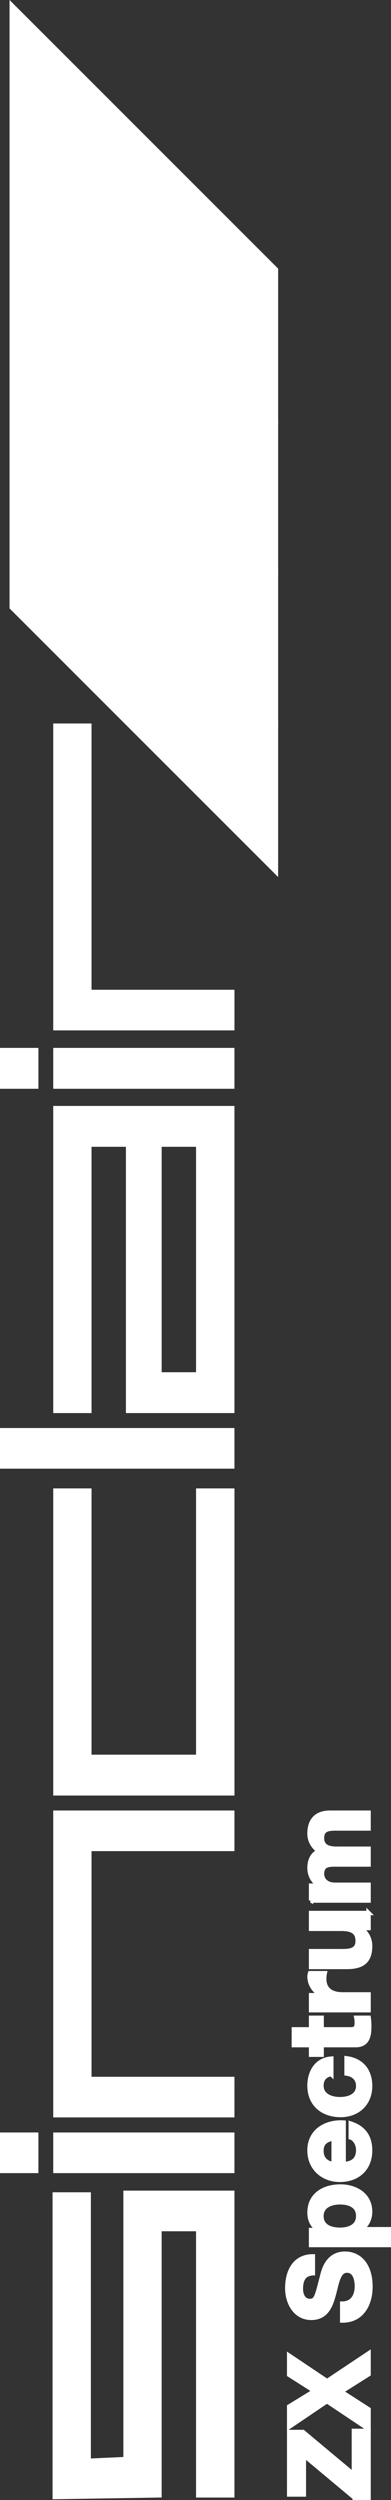 <?xml version="1.0" encoding="UTF-8" standalone="no"?>
<svg
   xmlns:dc="http://purl.org/dc/elements/1.1/"
   xmlns:cc="http://creativecommons.org/ns#"
   xmlns:rdf="http://www.w3.org/1999/02/22-rdf-syntax-ns#"
   xmlns:svg="http://www.w3.org/2000/svg"
   xmlns="http://www.w3.org/2000/svg"
   xml:space="preserve"
   enable-background="new 0 0 566.929 87.964"
   viewBox="0 0 88.965 568.636"
   height="568.636"
   width="88.965"
   y="0px"
   x="0px"
   id="Ebene_1"
   version="1.1"><rect x="0" y="0" width="88.965" height="568.636" fill="#333333" stroke="none"/><defs
     id="defs59" /><g
     transform="matrix(0,-1,1,0,0.5,568.136)"
     style="fill:#ffffff;fill-opacity:1;stroke:#ffffff;stroke-opacity:1"
     id="g3"><path
       style="fill:#ffffff;fill-opacity:1;stroke:#ffffff;stroke-opacity:1"
       id="path5"
       d="m 0.566,52.343 0,-7.735 60.565,0 0,-8.827 -60.565,0 -0.381,-23.82 68.81,0 0,7.714 -60.566,0 0.381,8.394 60.564,0 0,24.276 -68.808,0 0,-0.002 z" /><path
       style="fill:#ffffff;fill-opacity:1;stroke:#ffffff;stroke-opacity:1"
       id="path7"
       d="m 74.357,52.343 0,-40.23 8.244,0 0,40.23 -8.244,0 0,0 z" /><path
       style="fill:#ffffff;fill-opacity:1;stroke:#ffffff;stroke-opacity:1"
       id="path9"
       d="m 87.026,52.343 0,-40.23 68.81,0 0,40.23 -8.244,0 0,-32.517 -52.323,0 0,32.52 -8.243,-0.003 0,0 0,0 z" /><path
       style="fill:#ffffff;fill-opacity:1;stroke:#ffffff;stroke-opacity:1"
       id="path11"
       d="m 160.237,52.343 0,-40.23 68.86,0 0,7.714 -60.564,0 0,24.782 60.564,0 0,7.739 -68.86,0 0,-0.005 z" /><path
       style="fill:#ffffff;fill-opacity:1;stroke:#ffffff;stroke-opacity:1"
       id="path13"
       d="m 234.583,52.343 0,-52.343 8.246,0 0,52.345 -8.246,0 0,-0.002 z" /><path
       style="fill:#ffffff;fill-opacity:1;stroke:#ffffff;stroke-opacity:1"
       id="path15"
       d="m 320.994,52.343 0,-40.23 8.295,0 0,40.23 -8.295,0 0,0 z" /><path
       style="fill:#ffffff;fill-opacity:1;stroke:#ffffff;stroke-opacity:1"
       id="path17"
       d="m 334.271,52.343 0,-40.23 68.807,0 0,7.714 -60.563,0 0,32.521 -8.244,0 0,-0.005 0,0 z" /><path
       style="fill:#ffffff;fill-opacity:1;stroke:#ffffff;stroke-opacity:1"
       id="path19"
       d="m 247.228,12.113 0,7.714 60.564,0 0,8.824 -60.564,0 0,23.694 68.861,0 0,-40.232 -68.861,0 z m 60.564,32.496 -52.271,0 0,-8.827 52.271,0 0,8.827 z" /><path
       style="fill:#ffffff;fill-opacity:1;stroke:#ffffff;stroke-opacity:1"
       id="path21"
       d="m 74.357,7.739 0,-7.739 8.244,0 0,7.739 -8.244,0 0,0 z" /><path
       style="fill:#ffffff;fill-opacity:1;stroke:#ffffff;stroke-opacity:1"
       id="path23"
       d="m 320.994,7.739 0,-7.739 8.295,0 0,7.739 -8.295,0 0,0 z" /><g
       style="fill:#ffffff;fill-opacity:1;stroke:#ffffff;stroke-opacity:1"
       id="g25"><path
         style="fill:#ffffff;fill-opacity:1;stroke:#ffffff;stroke-opacity:1"
         id="path27"
         d="m 0,80.22 9.688,-11.586 -8.928,0 0,-3.336 14.215,0 0,3.136 -9.688,11.586 9.941,0 0,3.338 -15.228,0 0,-3.138 0,0 z" /><path
         style="fill:#ffffff;fill-opacity:1;stroke:#ffffff;stroke-opacity:1"
         id="path29"
         d="m 21.985,73.897 -5.819,-8.601 4.604,0 3.542,5.768 3.668,-5.768 4.351,0 -5.792,8.625 6.298,9.436 -4.73,0 -3.947,-6.247 -4.022,6.247 -4.479,0 6.326,-9.46 z" /><path
         style="fill:#ffffff;fill-opacity:1;stroke:#ffffff;stroke-opacity:1"
         id="path31"
         d="m 44.172,77.365 c 0,2.402 1.871,3.338 3.996,3.338 1.393,0 3.519,-0.404 3.519,-2.252 0,-1.947 -2.707,-2.275 -5.363,-2.984 -2.681,-0.709 -5.388,-1.745 -5.388,-5.137 0,-3.693 3.491,-5.463 6.754,-5.463 3.769,0 7.235,1.643 7.235,5.818 l -3.845,0 c -0.126,-2.176 -1.67,-2.73 -3.566,-2.73 -1.266,0 -2.732,0.531 -2.732,2.049 0,1.393 0.861,1.567 5.389,2.731 1.315,0.329 5.362,1.163 5.362,5.261 0,3.313 -2.605,5.793 -7.513,5.793 -3.997,0 -7.741,-1.974 -7.69,-6.424 l 3.842,0 0,0 z" /><path
         style="fill:#ffffff;fill-opacity:1;stroke:#ffffff;stroke-opacity:1"
         id="path33"
         d="m 57.503,70.281 3.416,0 0,1.67 0.052,0 c 0.858,-1.391 2.275,-2.023 3.895,-2.023 4.099,0 5.944,3.313 5.944,7.031 0,3.492 -1.922,6.754 -5.742,6.754 -1.569,0 -3.061,-0.684 -3.921,-1.973 l -0.051,0 0,6.225 -3.593,0 0,-17.684 0,0 z m 9.715,6.576 c 0,-2.074 -0.835,-4.225 -3.138,-4.225 -2.353,0 -3.11,2.101 -3.11,4.225 0,2.125 0.809,4.148 3.137,4.148 2.351,0 3.111,-2.022 3.111,-4.148 z" /><path
         style="fill:#ffffff;fill-opacity:1;stroke:#ffffff;stroke-opacity:1"
         id="path35"
         d="m 75.922,77.691 c 0.101,2.277 1.214,3.314 3.212,3.314 1.441,0 2.605,-0.885 2.833,-1.694 l 3.161,0 c -1.012,3.085 -3.161,4.399 -6.121,4.399 -4.124,0 -6.678,-2.832 -6.678,-6.881 0,-3.922 2.708,-6.906 6.678,-6.906 4.451,0 6.603,3.746 6.35,7.767 l -9.435,0.001 0,0 z m 5.842,-2.275 c -0.328,-1.822 -1.113,-2.781 -2.858,-2.781 -2.277,0 -2.935,1.769 -2.985,2.781 l 5.843,0 z" /><path
         style="fill:#ffffff;fill-opacity:1;stroke:#ffffff;stroke-opacity:1"
         id="path37"
         d="m 96.387,74.884 c -0.229,-1.467 -1.164,-2.25 -2.657,-2.25 -2.302,0 -3.062,2.326 -3.062,4.248 0,1.873 0.733,4.123 2.985,4.123 1.669,0 2.63,-1.062 2.858,-2.653 l 3.464,0 c -0.455,3.464 -2.858,5.36 -6.298,5.36 -3.946,0 -6.604,-2.781 -6.604,-6.703 0,-4.072 2.428,-7.084 6.678,-7.084 3.088,0 5.92,1.619 6.147,4.961 l -3.511,-0.002 0,0 z" /><path
         style="fill:#ffffff;fill-opacity:1;stroke:#ffffff;stroke-opacity:1"
         id="path39"
         d="m 106.558,70.281 2.63,0 0,2.403 -2.63,0 0,6.476 c 0,1.215 0.303,1.52 1.517,1.52 0.38,0 0.734,-0.025 1.113,-0.104 l 0,2.807 c -0.606,0.104 -1.391,0.129 -2.099,0.129 -2.201,0 -4.123,-0.508 -4.123,-3.112 l 0,-7.714 -2.177,0 0,-2.404 2.177,0 0,-3.922 3.592,0 0,3.921 0,0 z" /><path
         style="fill:#ffffff;fill-opacity:1;stroke:#ffffff;stroke-opacity:1"
         id="path41"
         d="m 110.909,70.281 3.415,0 0,2.43 0.051,0 c 0.657,-1.646 2.429,-2.783 4.175,-2.783 0.253,0 0.556,0.05 0.784,0.129 l 0,3.337 c -0.33,-0.075 -0.859,-0.126 -1.29,-0.126 -2.63,0 -3.542,1.896 -3.542,4.197 l 0,5.895 -3.592,0 -10e-4,-13.079 0,0 z" /><path
         style="fill:#ffffff;fill-opacity:1;stroke:#ffffff;stroke-opacity:1"
         id="path43"
         d="m 133.018,83.358 -3.416,0 0,-1.821 -0.076,0 c -0.911,1.467 -2.479,2.176 -3.997,2.176 -3.82,0 -4.782,-2.148 -4.782,-5.387 l 0,-8.045 3.594,0 0,7.387 c 0,2.149 0.632,3.213 2.301,3.213 1.949,0 2.783,-1.088 2.783,-3.744 l 0,-6.855 3.592,0 0.001,13.076 0,0 z" /><path
         style="fill:#ffffff;fill-opacity:1;stroke:#ffffff;stroke-opacity:1"
         id="path45"
         d="m 135.852,70.281 3.391,0 0,1.771 0.05,0 c 0.937,-1.344 2.302,-2.127 3.997,-2.127 1.645,0 3.111,0.607 3.82,2.178 0.759,-1.141 2.125,-2.178 3.946,-2.178 2.783,0 4.782,1.289 4.782,4.681 l 0,8.752 -3.593,0 0,-7.412 c 0,-1.743 -0.15,-3.187 -2.2,-3.187 -2.024,0 -2.404,1.67 -2.404,3.313 l 0,7.286 -3.592,0 0,-7.335 c 0,-1.52 0.101,-3.264 -2.177,-3.264 -0.708,0 -2.428,0.455 -2.428,3.011 l 0,7.588 -3.592,0 0,-13.077 0,0 z" /></g><g
       style="fill:#ffffff;fill-opacity:1;stroke:#ffffff;stroke-opacity:1"
       id="g47"><polygon
         style="fill:#ffffff;fill-opacity:1;stroke:#ffffff;stroke-opacity:1"
         id="polygon49"
         points="429.958,2.173 369.855,62.285 404.062,62.285 464.167,2.173 " /><polygon
         style="fill:#ffffff;fill-opacity:1;stroke:#ffffff;stroke-opacity:1"
         id="polygon51"
         points="464.244,2.173 404.138,62.285 438.347,62.285 498.451,2.173 " /><polygon
         style="fill:#ffffff;fill-opacity:1;stroke:#ffffff;stroke-opacity:1"
         id="polygon53"
         points="498.501,2.173 438.398,62.285 472.605,62.285 532.71,2.173 " /><polygon
         style="fill:#ffffff;fill-opacity:1;stroke:#ffffff;stroke-opacity:1"
         id="polygon55"
         points="532.722,2.173 472.617,62.285 506.826,62.285 566.929,2.173 " /></g></g></svg>